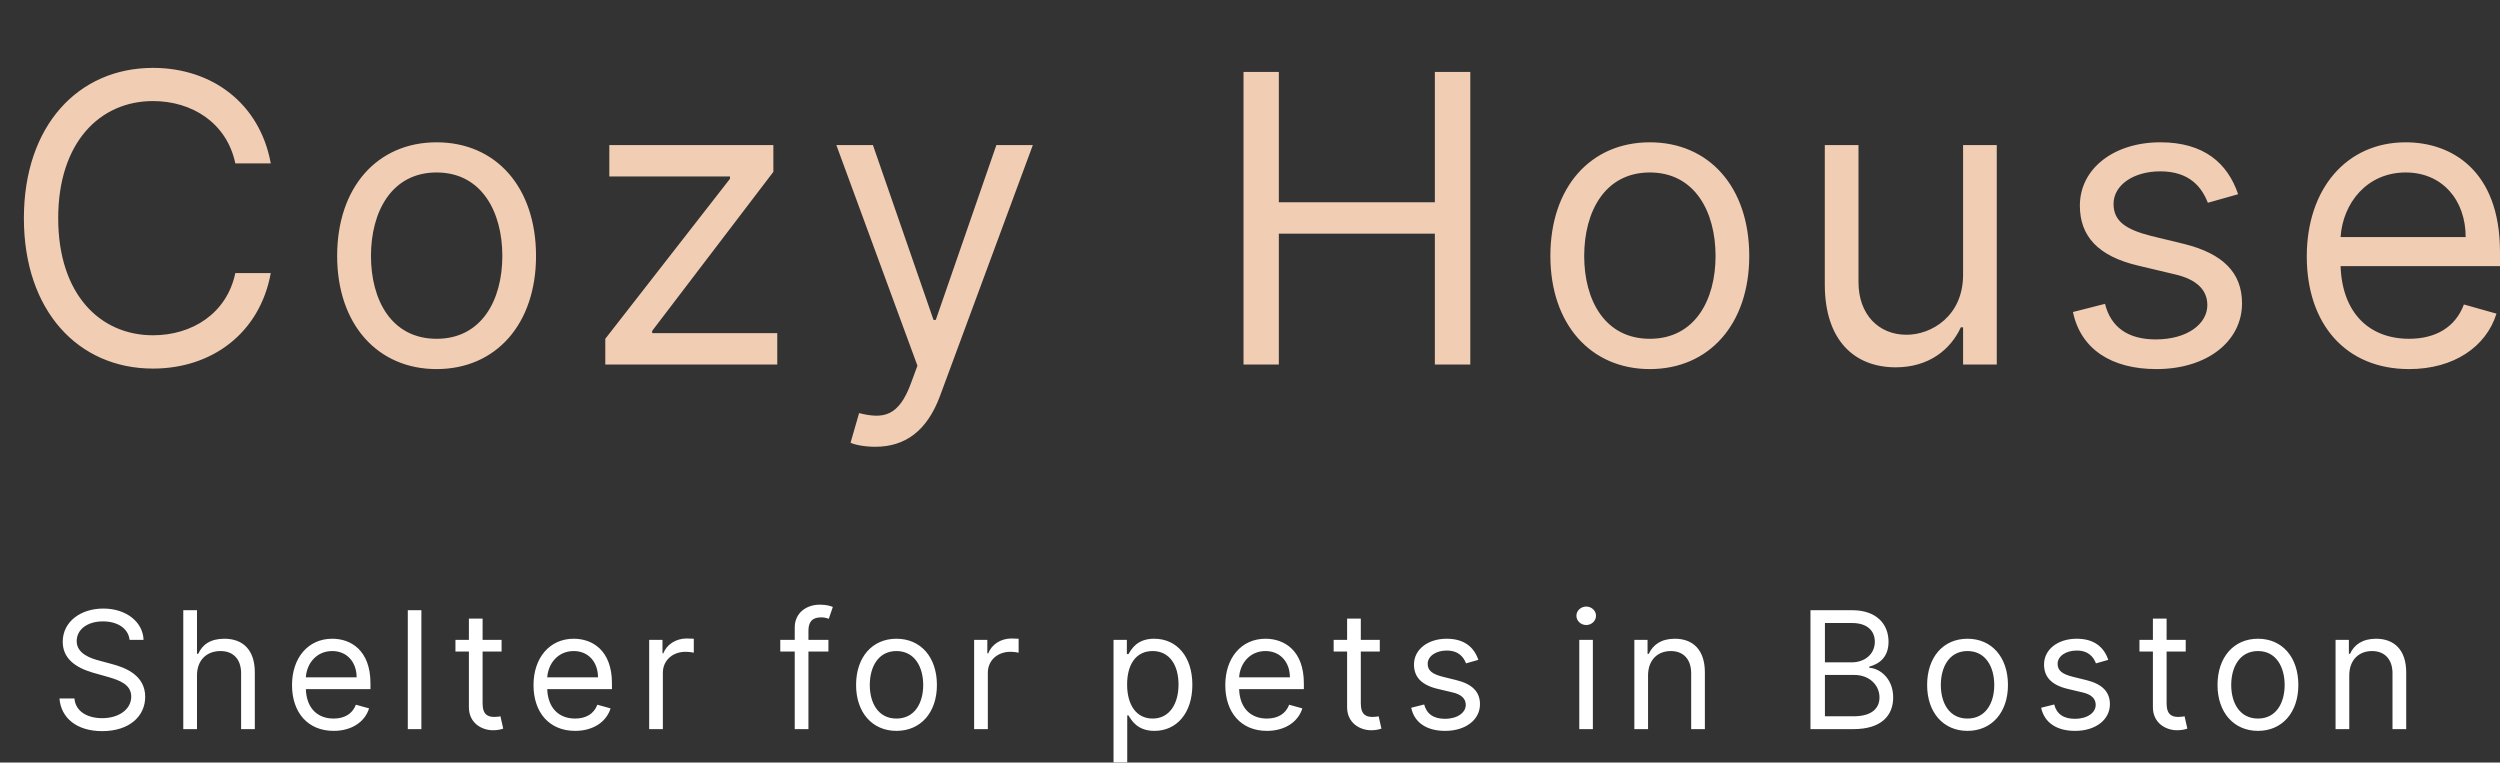 <svg width="198.871" height="60.66" viewBox="0 0 198.871 60.66" fill="none" xmlns="http://www.w3.org/2000/svg" xmlns:xlink="http://www.w3.org/1999/xlink">
	<rect x="0" y="0" width="198.871" height="60.66" fill="#333333" stroke="none"/>
	<desc>
			Created with Pixso.
	</desc>
	<defs/>
	<path d="M64.31 50.9L65.9 50.9L65.9 51.83L64.31 51.83L64.31 58L63.22 58L63.22 51.83L62.07 51.83L62.07 50.9L63.22 50.9L63.22 49.92C63.22 48.71 64.2 48.1 65.21 48.1C65.75 48.1 66.08 48.21 66.25 48.28L65.93 49.22C65.82 49.19 65.64 49.11 65.32 49.11C64.6 49.11 64.31 49.48 64.31 50.18L64.31 50.9ZM126.96 48.98C126.96 49.39 126.61 49.72 126.18 49.72C125.76 49.72 125.4 49.39 125.4 48.98C125.4 48.58 125.76 48.25 126.18 48.25C126.61 48.25 126.96 48.58 126.96 48.98ZM11.42 50.9L10.31 50.9C10.2 49.97 9.33 49.43 8.19 49.43C6.93 49.43 6.1 50.09 6.1 51C6.1 52.01 7.23 52.38 7.93 52.56L8.89 52.82C9.87 53.08 11.55 53.66 11.55 55.43C11.55 56.96 10.31 58.16 8.13 58.16C6.1 58.16 4.85 57.11 4.73 55.56L5.92 55.56C6.01 56.63 7 57.13 8.13 57.13C9.44 57.13 10.44 56.44 10.44 55.41C10.44 54.47 9.55 54.12 8.56 53.84L7.39 53.51C5.92 53.08 4.99 52.33 4.99 51.05C4.99 49.46 6.41 48.41 8.22 48.41C10.05 48.41 11.37 49.48 11.42 50.9ZM17.54 51.79C16.46 51.79 15.67 52.49 15.67 53.73L15.67 58L14.58 58L14.58 48.54L15.67 48.54L15.67 52.01L15.77 52.01C16.1 51.28 16.73 50.81 17.85 50.81C19.3 50.81 20.27 51.67 20.27 53.49L20.27 58L19.18 58L19.18 53.56C19.18 52.44 18.56 51.79 17.54 51.79ZM32.44 48.54L33.52 48.54L33.52 58L32.44 58L32.44 48.54ZM147.44 58L144.02 58L144.02 48.54L147.33 48.54C149.3 48.54 150.23 49.67 150.23 51.05C150.23 52.27 149.51 52.81 148.7 53.03L148.7 53.12C149.56 53.17 150.6 53.99 150.6 55.48C150.6 56.91 149.67 58 147.44 58ZM38.39 50.9L39.9 50.9L39.9 51.83L38.39 51.83L38.39 55.96C38.39 56.89 38.85 57.03 39.33 57.03C39.57 57.03 39.72 57 39.81 56.98L40.03 57.96C39.89 58.01 39.63 58.09 39.22 58.09C38.3 58.09 37.3 57.5 37.3 56.26L37.3 51.83L36.23 51.83L36.23 50.9L37.3 50.9L37.3 49.21L38.39 49.21L38.39 50.9ZM108.25 50.9L109.76 50.9L109.76 51.83L108.25 51.83L108.25 55.96C108.25 56.89 108.71 57.03 109.19 57.03C109.43 57.03 109.58 57 109.67 56.98L109.89 57.96C109.74 58.01 109.49 58.09 109.08 58.09C108.16 58.09 107.16 57.5 107.16 56.26L107.16 51.83L106.09 51.83L106.09 50.9L107.16 50.9L107.16 49.21L108.25 49.21L108.25 50.9ZM172.35 50.9L173.87 50.9L173.87 51.83L172.35 51.83L172.35 55.96C172.35 56.89 172.81 57.03 173.29 57.03C173.53 57.03 173.68 57 173.78 56.98L174 57.96C173.85 58.01 173.59 58.09 173.19 58.09C172.26 58.09 171.26 57.5 171.26 56.26L171.26 51.83L170.19 51.83L170.19 50.9L171.26 50.9L171.26 49.21L172.35 49.21L172.35 50.9ZM145.17 49.56L145.17 52.69L147.29 52.69C148.32 52.69 149.14 52.05 149.14 51.05C149.14 50.22 148.58 49.56 147.33 49.56L145.17 49.56ZM52.73 58L51.64 58L51.64 50.9L52.7 50.9L52.7 51.97L52.77 51.97C53.03 51.27 53.77 50.79 54.62 50.79C54.78 50.79 55.07 50.8 55.19 50.81L55.19 51.92C55.12 51.9 54.81 51.85 54.53 51.85C53.49 51.85 52.73 52.55 52.73 53.51L52.73 58ZM78.58 58L77.49 58L77.49 50.9L78.54 50.9L78.54 51.97L78.62 51.97C78.88 51.27 79.61 50.79 80.46 50.79C80.62 50.79 80.91 50.8 81.03 50.81L81.03 51.92C80.96 51.9 80.66 51.85 80.37 51.85C79.34 51.85 78.58 52.55 78.58 53.51L78.58 58ZM29.36 56.35C29.03 57.42 27.98 58.14 26.54 58.14C24.49 58.14 23.23 56.68 23.23 54.5C23.23 52.33 24.51 50.81 26.43 50.81C27.9 50.81 29.47 51.72 29.47 54.36L29.47 54.82L24.33 54.82C24.38 56.34 25.26 57.16 26.54 57.16C27.39 57.16 28.03 56.8 28.31 56.06L29.36 56.35ZM48.57 56.35C48.24 57.42 47.19 58.14 45.75 58.14C43.7 58.14 42.44 56.68 42.44 54.5C42.44 52.33 43.72 50.81 45.64 50.81C47.11 50.81 48.68 51.72 48.68 54.36L48.68 54.82L43.53 54.82C43.59 56.34 44.47 57.16 45.75 57.16C46.6 57.16 47.24 56.8 47.52 56.06L48.57 56.35ZM74.53 54.49C74.53 56.68 73.24 58.14 71.31 58.14C69.39 58.14 68.1 56.68 68.1 54.49C68.1 52.27 69.39 50.81 71.31 50.81C73.24 50.81 74.53 52.27 74.53 54.49ZM89.67 60.65L88.58 60.65L88.58 50.9L89.64 50.9L89.64 52.03L89.77 52.03C90 51.66 90.43 50.81 91.81 50.81C93.61 50.81 94.85 52.23 94.85 54.47C94.85 56.72 93.61 58.14 91.83 58.14C90.47 58.14 90 57.29 89.77 56.91L89.67 56.91L89.67 60.65ZM103.6 56.35C103.27 57.42 102.22 58.14 100.78 58.14C98.73 58.14 97.47 56.68 97.47 54.5C97.47 52.33 98.75 50.81 100.67 50.81C102.14 50.81 103.72 51.72 103.72 54.36L103.72 54.82L98.57 54.82C98.62 56.34 99.5 57.16 100.78 57.16C101.63 57.16 102.27 56.8 102.55 56.06L103.6 56.35ZM115.08 50.81C116.49 50.81 117.26 51.49 117.6 52.49L116.62 52.77C116.43 52.28 116.04 51.75 115.08 51.75C114.22 51.75 113.57 52.2 113.57 52.81C113.57 53.35 113.95 53.63 114.79 53.84L115.84 54.1C117.11 54.41 117.73 55.03 117.73 56.02C117.73 57.24 116.61 58.14 114.96 58.14C113.51 58.14 112.51 57.5 112.26 56.3L113.29 56.04C113.49 56.8 114.05 57.18 114.94 57.18C115.95 57.18 116.6 56.68 116.6 56.07C116.6 55.59 116.26 55.24 115.55 55.08L114.37 54.8C113.06 54.49 112.48 53.84 112.48 52.86C112.48 51.66 113.59 50.81 115.08 50.81ZM132.91 51.79C131.87 51.79 131.1 52.49 131.1 53.73L131.1 58L130.01 58L130.01 50.9L131.06 50.9L131.06 52.01L131.16 52.01C131.49 51.29 132.15 50.81 133.23 50.81C134.66 50.81 135.62 51.68 135.62 53.49L135.62 58L134.53 58L134.53 53.56C134.53 52.45 133.92 51.79 132.91 51.79ZM159.73 54.49C159.73 56.68 158.43 58.14 156.51 58.14C154.59 58.14 153.3 56.68 153.3 54.49C153.3 52.27 154.59 50.81 156.51 50.81C158.43 50.81 159.73 52.27 159.73 54.49ZM165.2 50.81C166.6 50.81 167.37 51.49 167.71 52.49L166.73 52.77C166.54 52.28 166.15 51.75 165.2 51.75C164.33 51.75 163.68 52.2 163.68 52.81C163.68 53.35 164.06 53.63 164.9 53.84L165.96 54.1C167.22 54.41 167.84 55.03 167.84 56.02C167.84 57.24 166.72 58.14 165.07 58.14C163.62 58.14 162.63 57.5 162.37 56.3L163.41 56.04C163.6 56.8 164.16 57.18 165.05 57.18C166.07 57.18 166.71 56.68 166.71 56.07C166.71 55.59 166.38 55.24 165.66 55.08L164.48 54.8C163.18 54.49 162.6 53.84 162.6 52.86C162.6 51.66 163.7 50.81 165.2 50.81ZM182.83 54.49C182.83 56.68 181.54 58.14 179.62 58.14C177.7 58.14 176.4 56.68 176.4 54.49C176.4 52.27 177.7 50.81 179.62 50.81C181.54 50.81 182.83 52.27 182.83 54.49ZM188.69 51.79C187.65 51.79 186.88 52.49 186.88 53.73L186.88 58L185.79 58L185.79 50.9L186.85 50.9L186.85 52.01L186.94 52.01C187.27 51.29 187.93 50.81 189.01 50.81C190.44 50.81 191.41 51.68 191.41 53.49L191.41 58L190.32 58L190.32 53.56C190.32 52.45 189.7 51.79 188.69 51.79ZM126.71 58L125.63 58L125.63 50.9L126.71 50.9L126.71 58ZM26.43 51.79C25.18 51.79 24.4 52.77 24.33 53.88L28.37 53.88C28.37 52.68 27.61 51.79 26.43 51.79ZM45.64 51.79C44.39 51.79 43.61 52.77 43.53 53.88L47.57 53.88C47.57 52.68 46.82 51.79 45.64 51.79ZM69.19 54.49C69.19 55.91 69.85 57.16 71.31 57.16C72.77 57.16 73.44 55.91 73.44 54.49C73.44 53.07 72.77 51.79 71.31 51.79C69.85 51.79 69.19 53.07 69.19 54.49ZM91.69 51.79C90.36 51.79 89.66 52.86 89.66 54.45C89.66 56.06 90.38 57.16 91.69 57.16C93.05 57.16 93.75 55.96 93.75 54.45C93.75 52.96 93.07 51.79 91.69 51.79ZM100.67 51.79C99.42 51.79 98.64 52.77 98.57 53.88L102.61 53.88C102.61 52.68 101.85 51.79 100.67 51.79ZM154.39 54.49C154.39 55.91 155.05 57.16 156.51 57.16C157.97 57.16 158.64 55.91 158.64 54.49C158.64 53.07 157.97 51.79 156.51 51.79C155.05 51.79 154.39 53.07 154.39 54.49ZM177.49 54.49C177.49 55.91 178.16 57.16 179.62 57.16C181.07 57.16 181.74 55.91 181.74 54.49C181.74 53.07 181.07 51.79 179.62 51.79C178.16 51.79 177.49 53.07 177.49 54.49ZM145.17 53.69L145.17 56.98L147.44 56.98C148.93 56.98 149.51 56.32 149.51 55.48C149.51 54.52 148.73 53.69 147.5 53.69L145.17 53.69Z" fill="#FFFFFF" fill-opacity="1" fill-rule="evenodd"/>
	<path d="M12.17 5.4C16.86 5.4 20.67 8.22 21.54 13L18.72 13C18.04 9.77 15.27 8.04 12.17 8.04C7.95 8.04 4.63 11.32 4.63 17.36C4.63 23.4 7.95 26.67 12.17 26.67C15.27 26.67 18.04 24.95 18.72 21.72L21.54 21.72C20.67 26.5 16.86 29.32 12.17 29.32C6.22 29.32 1.9 24.72 1.9 17.36C1.9 10 6.22 5.4 12.17 5.4ZM101.73 29L98.92 29L98.92 5.72L101.73 5.72L101.73 16.09L114.14 16.09L114.14 5.72L116.96 5.72L116.96 29L114.14 29L114.14 18.59L101.73 18.59L101.73 29ZM42.64 20.36C42.64 25.77 39.46 29.36 34.73 29.36C30.01 29.36 26.82 25.77 26.82 20.36C26.82 14.9 30.01 11.32 34.73 11.32C39.46 11.32 42.64 14.9 42.64 20.36ZM139.15 20.36C139.15 25.77 135.97 29.36 131.24 29.36C126.52 29.36 123.33 25.77 123.33 20.36C123.33 14.9 126.52 11.32 131.24 11.32C135.97 11.32 139.15 14.9 139.15 20.36ZM171.85 11.32C175.31 11.32 177.2 12.97 178.04 15.45L175.63 16.13C175.16 14.92 174.2 13.63 171.85 13.63C169.72 13.63 168.13 14.72 168.13 16.22C168.13 17.57 169.06 18.25 171.13 18.77L173.72 19.4C176.84 20.17 178.35 21.7 178.35 24.13C178.35 27.14 175.59 29.36 171.54 29.36C167.97 29.36 165.52 27.78 164.9 24.82L167.45 24.17C167.92 26.05 169.3 27 171.49 27C173.99 27 175.59 25.77 175.59 24.27C175.59 23.07 174.75 22.22 172.99 21.82L170.09 21.13C166.88 20.38 165.45 18.77 165.45 16.36C165.45 13.4 168.17 11.32 171.85 11.32ZM198.59 24.95C197.77 27.59 195.19 29.36 191.64 29.36C186.59 29.36 183.5 25.77 183.5 20.4C183.5 15.04 186.64 11.32 191.37 11.32C195 11.32 198.87 13.54 198.87 20.04L198.87 21.17L186.19 21.17C186.32 24.92 188.49 26.95 191.64 26.95C193.74 26.95 195.32 26.04 196 24.22L198.59 24.95ZM61.83 29L48.15 29L48.15 26.95L58.07 14.22L58.07 14.04L48.47 14.04L48.47 11.54L61.52 11.54L61.52 13.67L51.88 26.32L51.88 26.5L61.83 26.5L61.83 29ZM74.76 31.54C73.74 34.25 72.04 35.54 69.62 35.54C68.71 35.54 67.94 35.36 67.66 35.22L68.34 32.86C70.3 33.36 71.51 33.11 72.48 30.45L72.98 29.09L66.53 11.54L69.44 11.54L74.26 25.45L74.44 25.45L79.26 11.54L82.16 11.54L74.76 31.54ZM151.66 26.63C153.66 26.63 156.16 25.13 156.16 21.86L156.16 11.54L158.84 11.54L158.84 29L156.16 29L156.16 26.04L155.98 26.04C155.16 27.82 153.43 29.22 150.8 29.22C147.53 29.22 145.16 27.09 145.16 22.63L145.16 11.54L147.84 11.54L147.84 22.45C147.84 25 149.43 26.63 151.66 26.63ZM29.51 20.36C29.51 23.86 31.14 26.95 34.73 26.95C38.32 26.95 39.96 23.86 39.96 20.36C39.96 16.86 38.32 13.72 34.73 13.72C31.14 13.72 29.51 16.86 29.51 20.36ZM126.02 20.36C126.02 23.86 127.65 26.95 131.24 26.95C134.83 26.95 136.47 23.86 136.47 20.36C136.47 16.86 134.83 13.72 131.24 13.72C127.65 13.72 126.02 16.86 126.02 20.36ZM191.37 13.72C188.3 13.72 186.37 16.14 186.19 18.86L196.14 18.86C196.14 15.9 194.27 13.72 191.37 13.72Z" fill="#F1CDB3" fill-opacity="1" fill-rule="evenodd"/>
</svg>
